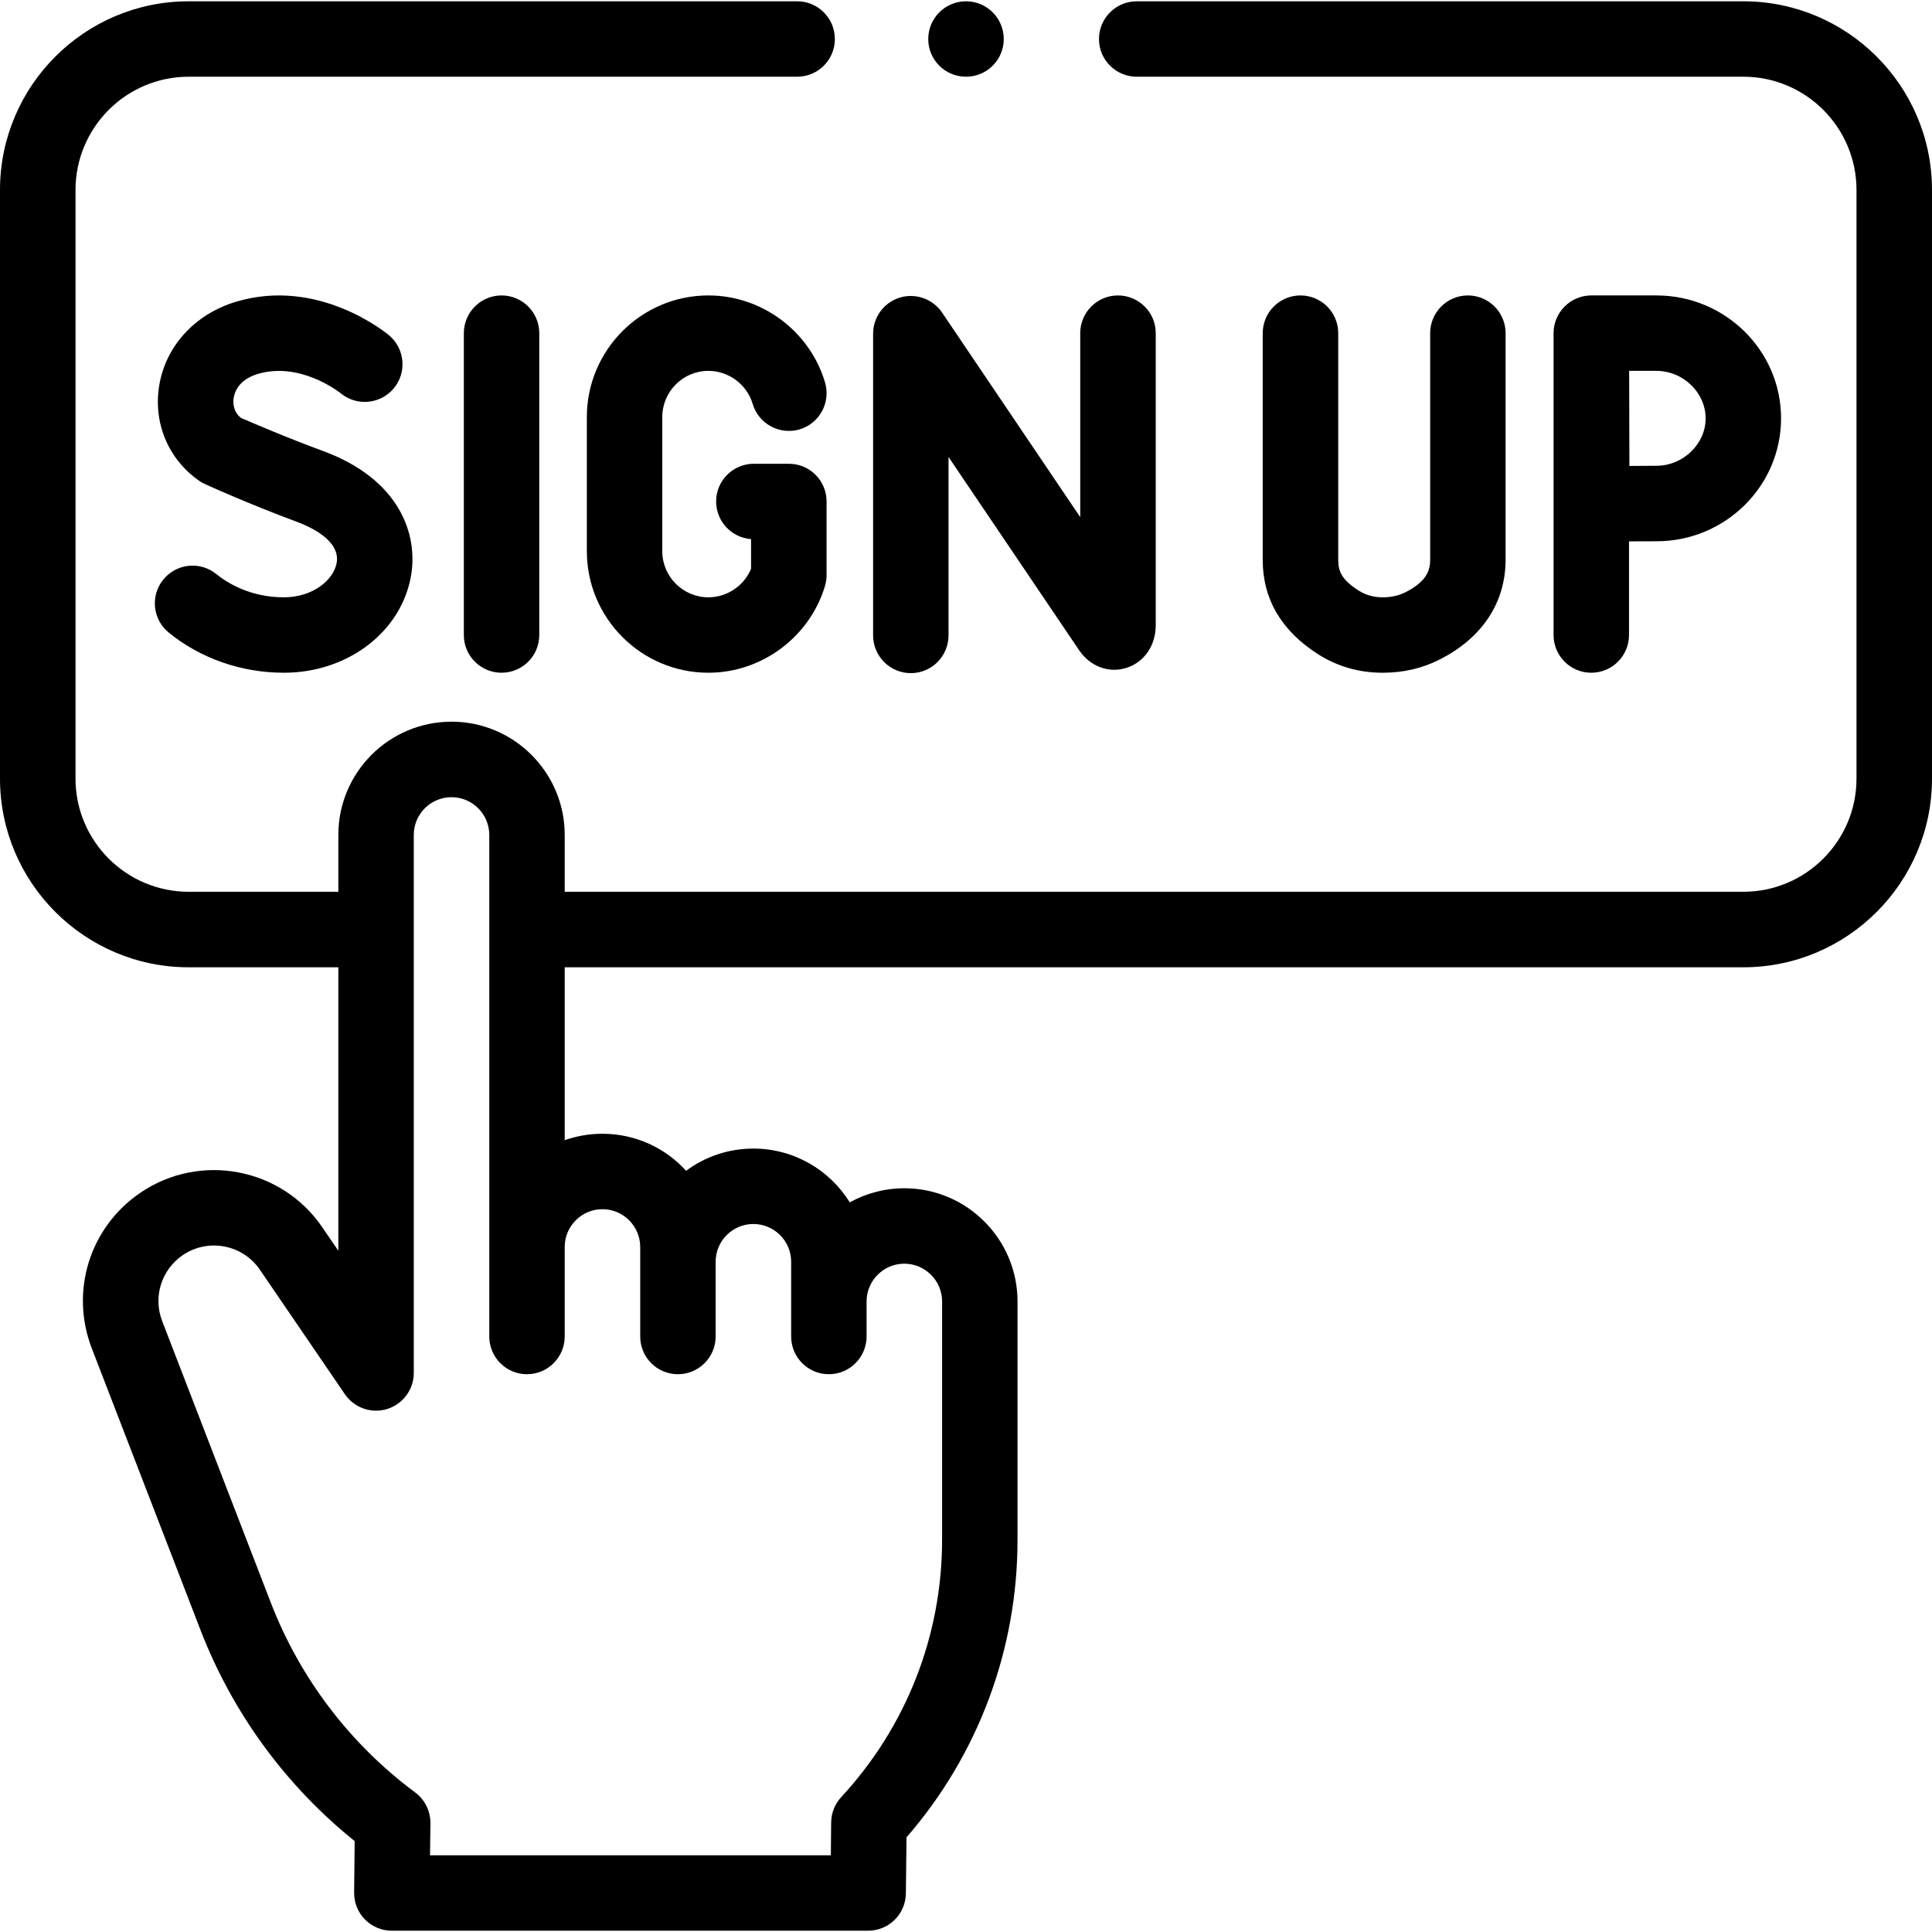 <svg width="24" height="24" viewBox="0 0 24 24" fill="none" xmlns="http://www.w3.org/2000/svg">
<g id="signup_5660161 1" clip-path="url(#clip0_30080_10641)">
<g id="Group">
<g id="Group_2">
<path id="Vector" d="M21.656 0.016H14.121C13.862 0.016 13.652 0.226 13.652 0.485C13.652 0.744 13.862 0.953 14.121 0.953H21.656C22.432 0.953 23.062 1.584 23.062 2.36V9.672C23.062 10.447 22.432 11.078 21.656 11.078H7.015V10.371C7.015 9.596 6.384 8.965 5.609 8.965C4.833 8.965 4.203 9.596 4.203 10.371V11.078H2.344C1.568 11.078 0.938 10.447 0.938 9.672V2.36C0.938 1.584 1.568 0.953 2.344 0.953H9.903C10.161 0.953 10.371 0.744 10.371 0.485C10.371 0.226 10.161 0.016 9.903 0.016H2.344C1.051 0.016 0 1.067 0 2.36V9.672C0 10.964 1.051 12.016 2.344 12.016H4.203V15.537L4.003 15.245C3.498 14.504 2.483 14.312 1.742 14.818C1.114 15.246 0.867 16.04 1.14 16.749L2.49 20.247C2.888 21.278 3.548 22.18 4.406 22.871L4.399 23.51C4.398 23.635 4.446 23.756 4.534 23.845C4.622 23.934 4.742 23.984 4.868 23.984H10.784C11.041 23.984 11.25 23.778 11.253 23.521L11.261 22.824C12.152 21.798 12.64 20.492 12.64 19.128V16.167C12.64 15.392 12.009 14.761 11.234 14.761C10.988 14.761 10.757 14.825 10.556 14.936C10.307 14.535 9.864 14.268 9.359 14.268C9.046 14.268 8.757 14.37 8.523 14.544C8.266 14.261 7.895 14.084 7.484 14.084C7.32 14.084 7.162 14.112 7.015 14.164V12.016H21.656C22.949 12.016 24 10.964 24 9.672V2.36C24 1.067 22.949 0.016 21.656 0.016ZM7.484 15.021C7.742 15.021 7.953 15.232 7.953 15.49V16.602C7.953 16.861 8.162 17.071 8.421 17.071C8.68 17.071 8.89 16.861 8.89 16.602V15.674C8.89 15.415 9.1 15.205 9.359 15.205C9.617 15.205 9.828 15.415 9.828 15.674V16.602C9.828 16.861 10.037 17.071 10.296 17.071C10.555 17.071 10.765 16.861 10.765 16.602V16.167C10.765 15.909 10.975 15.698 11.234 15.698C11.492 15.698 11.703 15.909 11.703 16.167V19.128C11.703 20.317 11.258 21.452 10.45 22.324C10.371 22.41 10.327 22.521 10.325 22.637L10.321 23.047H5.342L5.347 22.648C5.348 22.498 5.278 22.356 5.157 22.266C4.348 21.665 3.728 20.85 3.364 19.909L2.015 16.412C1.899 16.111 2.004 15.774 2.27 15.592C2.584 15.378 3.015 15.459 3.229 15.774L4.284 17.319C4.4 17.489 4.613 17.564 4.81 17.503C5.006 17.442 5.14 17.261 5.14 17.055V10.372C5.14 10.113 5.35 9.903 5.609 9.903C5.867 9.903 6.078 10.113 6.078 10.372V16.602C6.078 16.861 6.287 17.071 6.546 17.071C6.805 17.071 7.015 16.861 7.015 16.602V15.49C7.015 15.232 7.225 15.021 7.484 15.021Z" fill="black"/>
<path id="Vector_2" d="M8.8 4.607C9.052 4.607 9.278 4.776 9.35 5.017C9.423 5.265 9.684 5.407 9.933 5.334C10.181 5.26 10.322 4.999 10.249 4.751C10.06 4.114 9.465 3.67 8.8 3.67C7.967 3.67 7.29 4.348 7.29 5.181V6.847C7.29 7.68 7.967 8.357 8.8 8.357C9.463 8.357 10.058 7.914 10.248 7.28C10.261 7.236 10.268 7.191 10.268 7.145V6.229C10.268 5.97 10.058 5.761 9.799 5.761H9.365C9.106 5.761 8.896 5.97 8.896 6.229C8.896 6.477 9.087 6.679 9.33 6.697V7.066C9.242 7.277 9.032 7.42 8.8 7.42C8.484 7.42 8.227 7.163 8.227 6.847V5.181C8.227 4.864 8.484 4.607 8.8 4.607Z" fill="black"/>
<path id="Vector_3" d="M16.155 3.67C15.896 3.67 15.686 3.88 15.686 4.139V6.955C15.686 7.441 15.917 7.835 16.372 8.126C16.612 8.279 16.882 8.357 17.175 8.357H17.178C17.43 8.357 17.666 8.303 17.881 8.194C18.411 7.927 18.703 7.487 18.703 6.953V4.139C18.703 3.88 18.493 3.67 18.234 3.67C17.976 3.67 17.766 3.88 17.766 4.139V6.953C17.766 7.077 17.729 7.221 17.459 7.357C17.375 7.399 17.283 7.42 17.178 7.42C17.177 7.42 17.177 7.42 17.177 7.42C17.063 7.42 16.965 7.392 16.877 7.336C16.665 7.201 16.624 7.094 16.624 6.955V4.139C16.624 3.88 16.414 3.67 16.155 3.67Z" fill="black"/>
<path id="Vector_4" d="M19.299 7.889C19.299 8.148 19.509 8.357 19.767 8.357C20.026 8.357 20.236 8.148 20.236 7.889V6.725C20.357 6.724 20.48 6.724 20.577 6.724C21.431 6.724 22.125 6.039 22.125 5.197C22.125 4.355 21.431 3.67 20.577 3.67H19.767C19.643 3.67 19.523 3.72 19.436 3.808C19.348 3.896 19.298 4.016 19.299 4.14V7.889ZM20.577 4.607C20.908 4.607 21.188 4.877 21.188 5.197C21.188 5.516 20.908 5.786 20.577 5.786C20.481 5.786 20.36 5.787 20.241 5.788C20.24 5.571 20.238 4.834 20.238 4.607H20.577Z" fill="black"/>
<path id="Vector_5" d="M3.527 7.42C3.106 7.42 2.82 7.239 2.687 7.131C2.486 6.968 2.191 6.999 2.028 7.2C1.865 7.401 1.896 7.696 2.097 7.859C2.492 8.18 3 8.357 3.527 8.357C4.317 8.357 4.981 7.853 5.105 7.158C5.198 6.635 4.961 5.952 4.014 5.603C3.554 5.434 3.125 5.248 2.993 5.191C2.891 5.109 2.895 4.994 2.902 4.947C2.911 4.881 2.959 4.719 3.2 4.646C3.728 4.487 4.217 4.873 4.232 4.885C4.43 5.049 4.724 5.023 4.89 4.826C5.057 4.628 5.031 4.332 4.833 4.165C4.797 4.136 3.954 3.44 2.93 3.749C2.412 3.905 2.046 4.313 1.974 4.814C1.906 5.284 2.11 5.736 2.505 5.993C2.526 6.007 3.108 6.268 3.69 6.483C3.854 6.544 4.232 6.715 4.182 6.993C4.144 7.203 3.889 7.42 3.527 7.42Z" fill="black"/>
<path id="Vector_6" d="M5.762 4.139V7.889C5.762 8.148 5.972 8.357 6.231 8.357C6.489 8.357 6.699 8.148 6.699 7.889V4.139C6.699 3.88 6.489 3.67 6.231 3.67C5.972 3.67 5.762 3.88 5.762 4.139Z" fill="black"/>
<path id="Vector_7" d="M11.315 8.362C11.573 8.362 11.783 8.152 11.783 7.893V5.677L13.405 8.077C13.541 8.278 13.77 8.365 13.989 8.298C14.212 8.229 14.357 8.021 14.357 7.767V4.139C14.357 3.88 14.147 3.67 13.888 3.67C13.629 3.67 13.419 3.88 13.419 4.139V6.424L11.703 3.883C11.588 3.713 11.374 3.637 11.177 3.697C10.98 3.758 10.846 3.94 10.846 4.146V7.893C10.846 8.152 11.056 8.362 11.315 8.362Z" fill="black"/>
<path id="Vector_8" d="M12 0.953C12.259 0.953 12.469 0.744 12.469 0.485C12.469 0.226 12.259 0.016 12 0.016C11.741 0.016 11.531 0.226 11.531 0.485C11.531 0.744 11.741 0.953 12 0.953Z" fill="black"/>
</g>
</g>
</g>
<defs>
<clipPath id="clip0_30080_10641">
<rect width="24" height="24" fill="white"/>
</clipPath>
</defs>
</svg>

